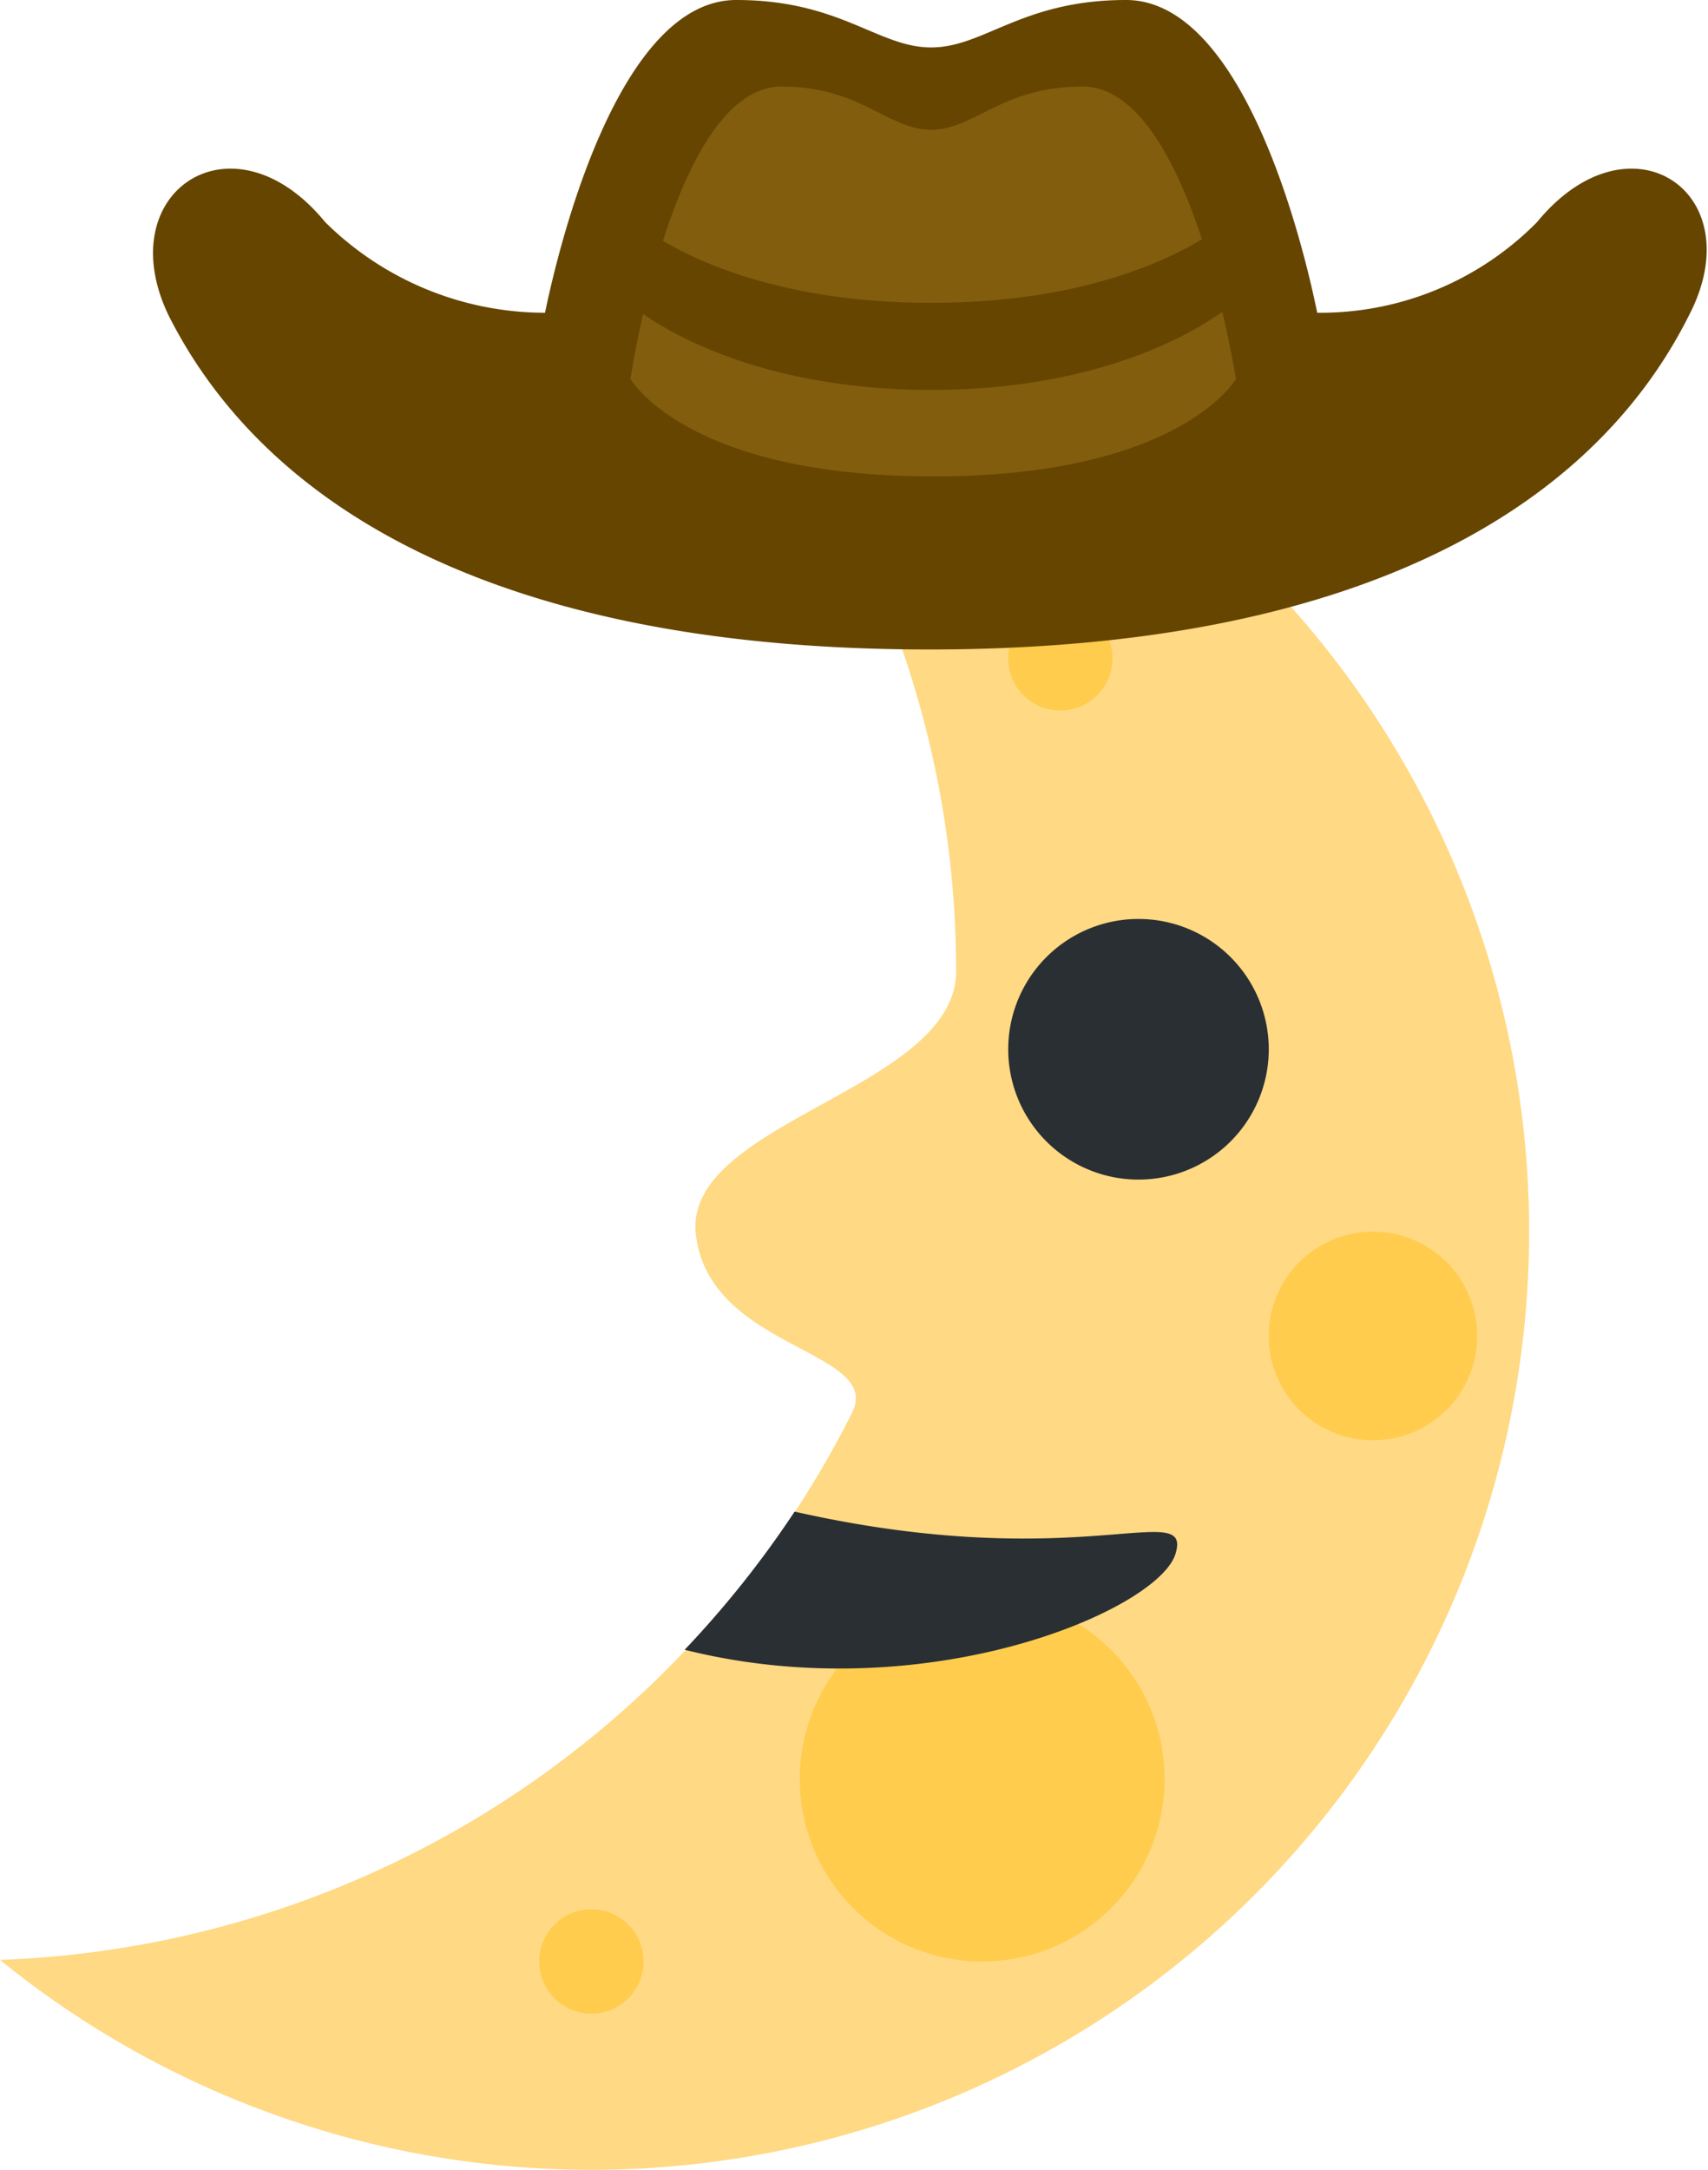 <svg id="Layer_1" data-name="Layer 1" xmlns="http://www.w3.org/2000/svg" viewBox="0 0 32.78 41.63"><defs><style>.cls-1{fill:#ffd983;}.cls-2{fill:#ffcc4d;}.cls-3{fill:#292f33;}.cls-4{fill:#664500;}.cls-5{fill:#825d0e;}</style></defs><path class="cls-1" d="M18.35,18.63a18.92,18.92,0,0,0-5.08-12.9A18,18,0,1,1,0,37.6,19.07,19.07,0,0,0,16.35,27.11c.62-1.23-2.79-1.2-3-3.48-.16-2.13,5-2.74,5-5"/><circle class="cls-2" cx="18.85" cy="34.13" r="3.5"/><circle class="cls-2" cx="20.35" cy="12.63" r="1"/><circle class="cls-2" cx="11.35" cy="37.63" r="1"/><circle class="cls-2" cx="26.35" cy="25.63" r="2"/><path class="cls-3" d="M13.14,31.65A19.32,19.32,0,0,0,15.25,29c5.45,1.23,7.64-.27,7.31.81s-4.79,3-9.42,1.84m6.21-11.52a2.5,2.5,0,1,0,2.5-2.5,2.5,2.5,0,0,0-2.5,2.5"/><path class="cls-4" d="M29.5,4.26A5.84,5.84,0,0,1,25.28,6c-.26-1.28-1.4-6-3.67-6-2,0-2.72.91-3.74.91S16.13,0,14.13,0c-2.27,0-3.41,4.74-3.67,6A6,6,0,0,1,6.24,4.26c-1.78-2.17-4.15-.57-3,1.8,1.9,3.76,6.47,6.4,14.59,6.4s12.69-2.64,14.58-6.4C33.65,3.69,31.28,2.09,29.5,4.26Z"/><path class="cls-5" d="M20.78,1.66c-1.56,0-2.08.83-2.91.83S16.52,1.66,15,1.66c-2.07,0-2.9,5.61-2.9,5.61s1.06,1.87,5.81,1.87,5.81-1.87,5.81-1.87S22.85,1.66,20.78,1.66Z"/><path class="cls-4" d="M12.06,4.15s1.71,1.66,5.81,1.66,5.81-1.66,5.81-1.66V5.81s-1.84,1.67-5.81,1.67-5.81-1.67-5.81-1.67Z"/></svg>
